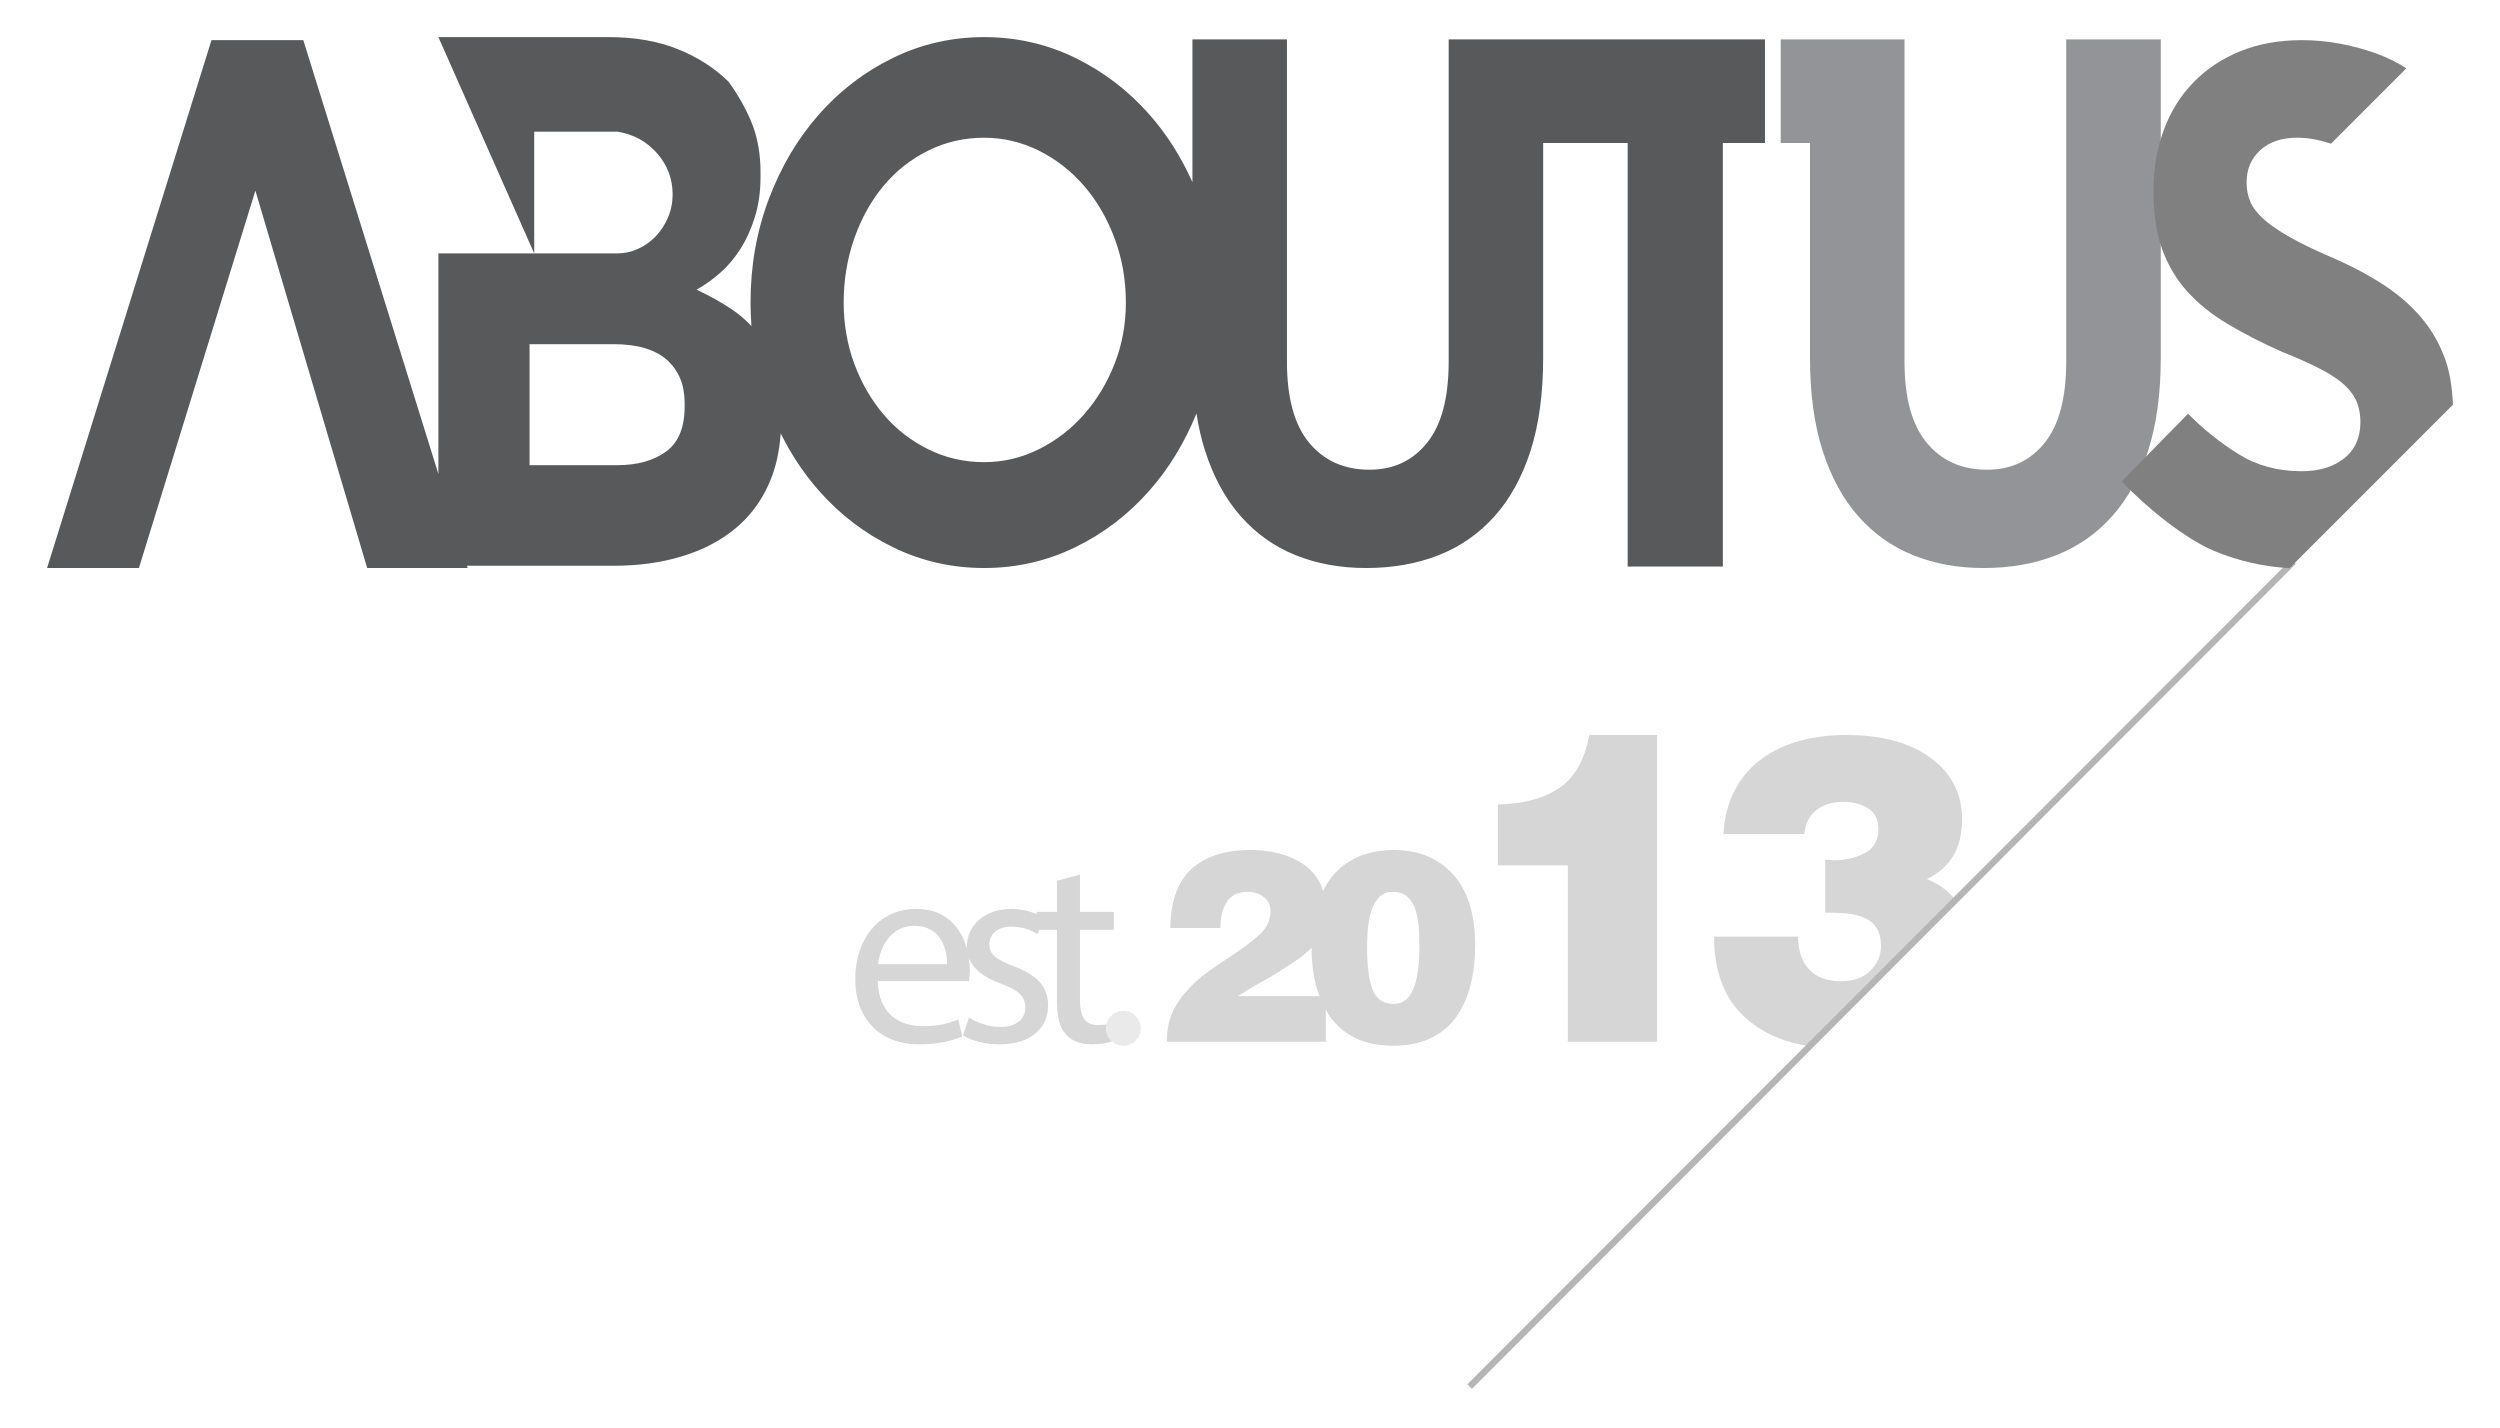 <?xml version="1.0" encoding="utf-8"?>
<!-- Generator: Adobe Illustrator 16.0.0, SVG Export Plug-In . SVG Version: 6.00 Build 0)  -->
<!DOCTYPE svg PUBLIC "-//W3C//DTD SVG 1.1 Tiny//EN" "http://www.w3.org/Graphics/SVG/1.1/DTD/svg11-tiny.dtd">
<svg version="1.1" baseProfile="tiny" id="Layer_1" xmlns="http://www.w3.org/2000/svg" xmlns:xlink="http://www.w3.org/1999/xlink"
	 x="0px" y="0px" width="450px" height="257.111px" viewBox="0 0 450 257.111" xml:space="preserve">
<g>
	<path fill="#D6D6D6" d="M194.391,157.42l-4.148,1.112v5.602h-3.623v0.422c0,0,0,0-0.001,0c-1.245-0.521-2.742-0.952-4.529-0.952
		c-5.025,0-8.066,3.09-8.066,6.858c0,0.125,0.025,0.243,0.033,0.366c-0.98-3.617-3.554-7.224-9.144-7.224
		c-6.813,0-10.968,5.556-10.968,12.605c0,7.048,4.298,11.777,11.499,11.777c3.712,0,6.276-0.771,7.771-1.444l-0.725-3.041
		c-1.596,0.674-3.425,1.206-6.47,1.206c-4.249,0-7.921-2.367-8.021-8.114h16.423c0.051-0.434,0.144-1.109,0.144-1.979
		c0-0.67-0.057-1.4-0.168-2.153c0.752,1.905,2.653,3.49,5.809,4.613c3.141,1.161,4.349,2.271,4.349,4.298
		c0,1.936-1.452,3.479-4.543,3.479c-2.126,0-4.343-0.87-5.599-1.69l-1.064,3.235c1.646,0.97,4.005,1.589,6.569,1.589
		c5.555,0,8.741-2.895,8.741-6.998c0-3.479-2.077-5.507-6.132-7.052c-3.046-1.157-4.442-2.026-4.442-3.959
		c0-1.739,1.396-3.188,3.91-3.188c2.172,0,3.86,0.771,4.78,1.354l0.266-0.772h-0.421v-0.001h0.42l0.793-2.315
		c0,0.001,0,0.001,0.001,0.001l-0.793,2.315h3.202v12.748c0,2.754,0.437,4.831,1.645,6.085c1.009,1.164,2.604,1.783,4.588,1.783
		c1.64,0,2.945-0.237,3.766-0.575l-0.012-0.117c-0.593-0.547-0.965-1.345-0.965-2.299c0-0.23,0.072-0.426,0.111-0.639
		c-0.487,0.086-1.052,0.157-1.795,0.157c-2.365,0-3.19-1.644-3.19-4.539v-12.604h6.089v-3.237h-6.089V157.42z M158.054,173.551
		c0.333-2.943,2.216-6.904,6.513-6.904c4.786,0,5.944,4.201,5.894,6.904H158.054z"/>
	<path fill="#D6D6D6" d="M250.813,153c-2.025,0-3.922,0.321-5.672,0.964c-1.757,0.646-3.316,1.651-4.688,3.021
		c-0.919,0.923-1.662,2.103-2.314,3.399c0-0.001,0-0.001,0-0.001c-0.154-0.457-0.267-0.936-0.477-1.352
		c-0.732-1.415-1.732-2.564-3.02-3.451c-1.291-0.883-2.742-1.534-4.371-1.955c-1.623-0.415-3.356-0.626-5.185-0.626
		c-4.576,0-8.105,1.133-10.598,3.401c-2.498,2.271-3.771,5.813-3.839,10.644h9.028c0-1.93,0.389-3.498,1.154-4.706
		c0.774-1.208,2.026-1.811,3.766-1.811c1.095,0,2.048,0.314,2.875,0.939c0.819,0.631,1.229,1.457,1.229,2.486
		c0,1.543-0.587,2.896-1.763,4.056c-1.174,1.157-3.021,2.558-5.521,4.198c-1.646,1.062-3.035,2.011-4.176,2.849
		c-1.141,0.836-2.2,1.77-3.164,2.799c-1.351,1.416-2.365,2.873-3.04,4.369c-0.677,1.493-1.014,3.256-1.014,5.285h28.621v-5.814
		c-0.433-0.748-0.808-1.543-1.115-2.39h0.001c0.311,0.848,0.687,1.643,1.118,2.392v0.001c0.244,0.424,0.442,0.883,0.722,1.276
		c1.163,1.641,2.687,2.929,4.587,3.86c1.895,0.936,4.182,1.397,6.855,1.397c2.67,0,4.951-0.479,6.847-1.423
		c1.899-0.947,3.425-2.251,4.563-3.908c1.142-1.657,1.979-3.564,2.51-5.719c0.529-2.158,0.798-4.509,0.798-7.051
		c0-5.532-1.323-9.772-3.96-12.719C258.934,154.472,255.346,153,250.813,153z M238.07,167.624c-0.453,1.063-1.059,1.997-1.816,2.8
		c-0.055,0.063-0.132,0.108-0.191,0.173c0.027,2.379,0.271,4.606,0.771,6.656c0.176,0.729,0.439,1.382,0.694,2.05
		c0-0.001-0.001-0.002-0.001-0.003l-14.666,0.002c0.676-0.481,1.883-1.222,3.623-2.22c1.451-0.803,2.524-1.431,3.234-1.882
		l0.775-0.481c1.352-0.837,2.458-1.561,3.324-2.172c0.803-0.563,1.539-1.228,2.242-1.953c0-0.141-0.021-0.271-0.021-0.409
		c0-2.016,0.191-3.832,0.54-5.484c-0.348,1.651-0.539,3.468-0.539,5.484c0,0.141,0.022,0.271,0.022,0.411
		c0.061-0.063,0.138-0.107,0.19-0.173c0.761-0.803,1.363-1.734,1.815-2.8c0.445-1.061,0.678-2.269,0.678-3.62
		c0-1.074-0.164-2.042-0.412-2.952c0.249,0.911,0.413,1.878,0.413,2.953C238.747,165.357,238.516,166.565,238.07,167.624z
		 M254.402,178.025c-0.721,1.784-1.924,2.678-3.59,2.678c-1.808,0-3.047-0.844-3.725-2.534c-0.676-1.688-1.008-4.155-1.008-7.408
		c0-1.188,0.033-2.309,0.117-3.354c0.082-1.047,0.266-2.099,0.559-3.163c0.287-1.061,0.756-1.944,1.396-2.652
		c0.644-0.71,1.496-1.063,2.561-1.063c1.092,0,1.973,0.299,2.626,0.894c0.664,0.599,1.146,1.377,1.45,2.343s0.499,1.998,0.576,3.089
		c0.084,1.093,0.121,2.362,0.121,3.813C255.486,173.786,255.127,176.24,254.402,178.025z"/>
	<path fill="#D6D6D6" d="M280.669,141.831c-2.78,1.88-6.465,2.872-11.045,2.976v10.965h12.585v31.742h16.063v-55.219h-12.194
		C285.243,136.772,283.449,139.953,280.669,141.831z"/>
	<path fill="#D6D6D6" d="M346.845,158.24c4.224-2.058,6.332-5.636,6.332-10.732c0-4.633-1.884-8.325-5.639-11.078
		c-3.756-2.759-8.854-4.135-15.288-4.135c-2.938,0-5.689,0.349-8.265,1.041c-2.571,0.695-4.865,1.778-6.869,3.243
		c-2.011,1.468-3.623,3.335-4.831,5.603c-1.206,2.266-1.896,4.916-2.049,7.952h14.521c0.2-1.903,0.938-3.346,2.199-4.323
		c1.258-0.979,2.87-1.468,4.824-1.468c1.808,0,3.313,0.398,4.521,1.196c1.207,0.797,1.816,2.021,1.816,3.667
		c0,2.007-0.797,3.451-2.395,4.325c-1.601,0.876-3.506,1.313-5.717,1.313c-0.21,0-0.465-0.026-0.772-0.077c-0.313,0-0.544,0-0.693,0
		v9.498c1.489,0,2.775,0.053,3.86,0.152c1.079,0.105,2.095,0.352,3.047,0.733c0.953,0.387,1.717,0.992,2.28,1.813
		c0.564,0.826,0.85,1.934,0.85,3.322c0,1.698-0.632,3.179-1.889,4.438c-1.266,1.264-3.025,1.895-5.297,1.895
		c-2.521,0-4.452-0.722-5.787-2.162c-1.291-1.391-1.937-3.345-1.937-5.869h-15.132c0,6.591,2.016,11.582,6.061,14.981
		c3.067,2.58,6.879,4.168,11.422,4.787l26.155-26.153C350.839,160.491,349.104,159.139,346.845,158.24z"/>
</g>
<rect x="338.001" y="70.267" transform="matrix(0.708 0.707 -0.707 0.708 222.8 -188.048)" fill="#B5B5B5" width="1.166" height="209.757"/>
<path fill="#929497" d="M371.921,7.091v19.328v38.664c0,6.532-1.296,11.413-3.888,14.632c-2.604,3.225-6.05,4.832-10.371,4.832
	c-4.546,0-8.163-1.607-10.833-4.832c-2.681-3.219-4.018-8.1-4.018-14.632V28.054v-1.637V7.091h-11.341H325.8h-5.271V25.74h5.271
	v0.679v37.982c0,6.444,0.759,12.023,2.276,16.745c1.513,4.72,3.648,8.644,6.408,11.771c2.76,3.132,6.05,5.472,9.883,7.014
	c3.834,1.543,8.063,2.313,12.693,2.313c4.8,0,9.151-0.771,13.063-2.313c3.912-1.542,7.27-3.882,10.062-7.014
	c2.798-3.13,4.951-7.054,6.471-11.771c1.518-4.721,2.282-10.301,2.282-16.745V26.419V7.091H371.921z"/>
<path fill="#58595B" d="M277.768,7.091h-5.514h-11.492v19.328v38.664c0,6.532-1.3,11.413-3.9,14.632
	c-2.588,3.225-6.043,4.832-10.355,4.832c-4.554,0-8.164-1.607-10.846-4.832c-2.678-3.219-4.012-8.1-4.012-14.632V28.055v-1.637
	V7.091h-17.01v19.328v6.375c-2.038-4.556-4.609-8.614-7.729-12.157c-3.789-4.312-8.242-7.716-13.355-10.214
	c-5.112-2.493-10.583-3.742-16.411-3.742c-5.829,0-11.3,1.249-16.414,3.742c-5.112,2.498-9.565,5.902-13.354,10.214
	c-3.799,4.31-6.79,9.367-8.984,15.177c-2.198,5.806-3.296,12.024-3.296,18.648c0,1.436,0.062,2.849,0.165,4.247
	c-1.043-1.125-2.214-2.138-3.529-3.022c-1.894-1.271-4.01-2.452-6.342-3.539c1.435-0.817,2.836-1.814,4.193-2.995
	c1.357-1.179,2.575-2.608,3.655-4.287c1.075-1.679,1.955-3.608,2.637-5.785c0.677-2.18,1.02-4.584,1.02-7.215V31.05
	c0-3.268-0.504-6.171-1.501-8.713c-1.003-2.54-2.415-5.082-4.249-7.624c-2.481-2.447-5.517-4.399-9.106-5.854
	c-3.594-1.45-7.748-2.179-12.463-2.179H96.159H78.91l17.248,38.933H78.91v39.696L54.594,7.227h-16.53L8.475,102.245h16.528
	l20.967-67.93l20.123,67.93h18.091l-0.127-0.409h26.421c4.481,0,8.58-0.565,12.302-1.703c3.723-1.133,6.902-2.79,9.538-4.969
	c2.648-2.177,4.688-4.897,6.127-8.168c1.175-2.666,1.862-5.669,2.079-8.999c1.884,3.804,4.16,7.241,6.852,10.293
	c3.789,4.313,8.242,7.716,13.354,10.208c5.114,2.498,10.586,3.745,16.414,3.745s11.299-1.247,16.411-3.745
	c5.113-2.492,9.566-5.895,13.355-10.208c3.503-3.979,6.317-8.605,8.456-13.861c0.374,2.401,0.885,4.646,1.55,6.716
	c1.517,4.718,3.655,8.642,6.409,11.771c2.754,3.132,6.049,5.472,9.882,7.014c3.832,1.542,8.063,2.313,12.701,2.313
	c4.784,0,9.139-0.77,13.056-2.313c3.91-1.542,7.26-3.882,10.063-7.014c2.793-3.128,4.953-7.052,6.472-11.771
	c1.511-4.722,2.271-10.301,2.271-16.745V26.419V25.74h15.209v76.233h17.134V25.74h7.582V7.091H277.768z M96.159,23.697h14.978
	c2.87,0.457,5.252,1.75,7.124,3.879c1.877,2.136,2.813,4.609,2.813,7.421c0,1.454-0.276,2.839-0.836,4.151
	c-0.56,1.316-1.302,2.451-2.216,3.401c-0.92,0.953-1.978,1.701-3.174,2.246c-1.196,0.547-2.437,0.817-3.712,0.817H96.159V23.697z
	 M123.234,73.178c0,3.786-1.118,6.493-3.356,8.116c-2.237,1.626-5.151,2.437-8.741,2.437H95.323v-21.78h15.094
	c4.31,0,7.522,0.949,9.644,2.841c2.11,1.896,3.174,4.464,3.174,7.711L123.234,73.178z M200.624,65.49
	c-1.359,3.452-3.198,6.49-5.513,9.121c-2.315,2.634-5.03,4.719-8.141,6.262c-3.121,1.544-6.394,2.315-9.827,2.315
	c-3.597,0-6.947-0.771-10.06-2.315c-3.118-1.543-5.794-3.628-8.032-6.262c-2.237-2.631-3.993-5.669-5.273-9.121
	c-1.273-3.447-1.917-7.123-1.917-11.025c0-4.085,0.644-7.938,1.917-11.569c1.28-3.628,3.036-6.782,5.273-9.461
	c2.238-2.677,4.914-4.785,8.032-6.331c3.114-1.542,6.463-2.313,10.06-2.313c3.432,0,6.706,0.771,9.827,2.313
	c3.112,1.546,5.827,3.654,8.141,6.331c2.316,2.679,4.155,5.833,5.513,9.461c1.356,3.631,2.032,7.484,2.032,11.569
	C202.656,58.367,201.98,62.043,200.624,65.49z"/>
<path fill="#808080" d="M440.208,64.878c-0.965-2.767-2.36-5.263-4.199-7.484c-1.834-2.226-4.088-4.223-6.77-5.99
	c-2.67-1.771-5.769-3.426-9.283-4.97c-3.189-1.362-5.789-2.608-7.782-3.744c-1.999-1.133-3.572-2.223-4.734-3.267
	c-1.152-1.045-1.955-2.089-2.395-3.133c-0.443-1.041-0.658-2.199-0.658-3.47c0-2.36,0.817-4.291,2.453-5.786
	c1.642-1.499,3.854-2.247,6.652-2.247c2.132,0,4.138,0.438,6.088,1.073l13.561-13.563c-1.629-1.013-3.313-1.9-5.097-2.553
	c-4.592-1.679-9.162-2.518-13.716-2.518c-4.07,0-7.743,0.656-11.022,1.975c-3.271,1.315-6.088,3.176-8.439,5.58
	c-2.36,2.407-4.155,5.288-5.396,8.645c-1.234,3.359-1.851,7.034-1.851,11.025c0,3.996,0.516,7.444,1.55,10.347
	c1.042,2.905,2.537,5.445,4.498,7.625c1.951,2.179,4.372,4.129,7.247,5.854c2.874,1.726,6.146,3.404,9.825,5.038
	c2.946,1.18,5.368,2.269,7.244,3.267c1.873,0.999,3.313,1.996,4.311,2.995c0.997,1,1.679,2.021,2.037,3.063
	c0.361,1.045,0.545,2.153,0.545,3.335c0,2.813-0.986,4.988-2.937,6.532c-1.961,1.545-4.498,2.314-7.611,2.314
	c-4.309,0-8.109-1.022-11.377-3.063c-3.279-2.044-6.314-4.471-9.106-7.282l-11.94,12.172c4.554,4.812,11.521,10.403,16.674,12.535
	c4.436,1.839,8.95,2.833,13.536,3.088l29.413-29.418C441.403,69.913,441.011,67.207,440.208,64.878z"/>
<circle fill="#EBEAEA" cx="202.196" cy="185.093" r="3.138"/>
</svg>
